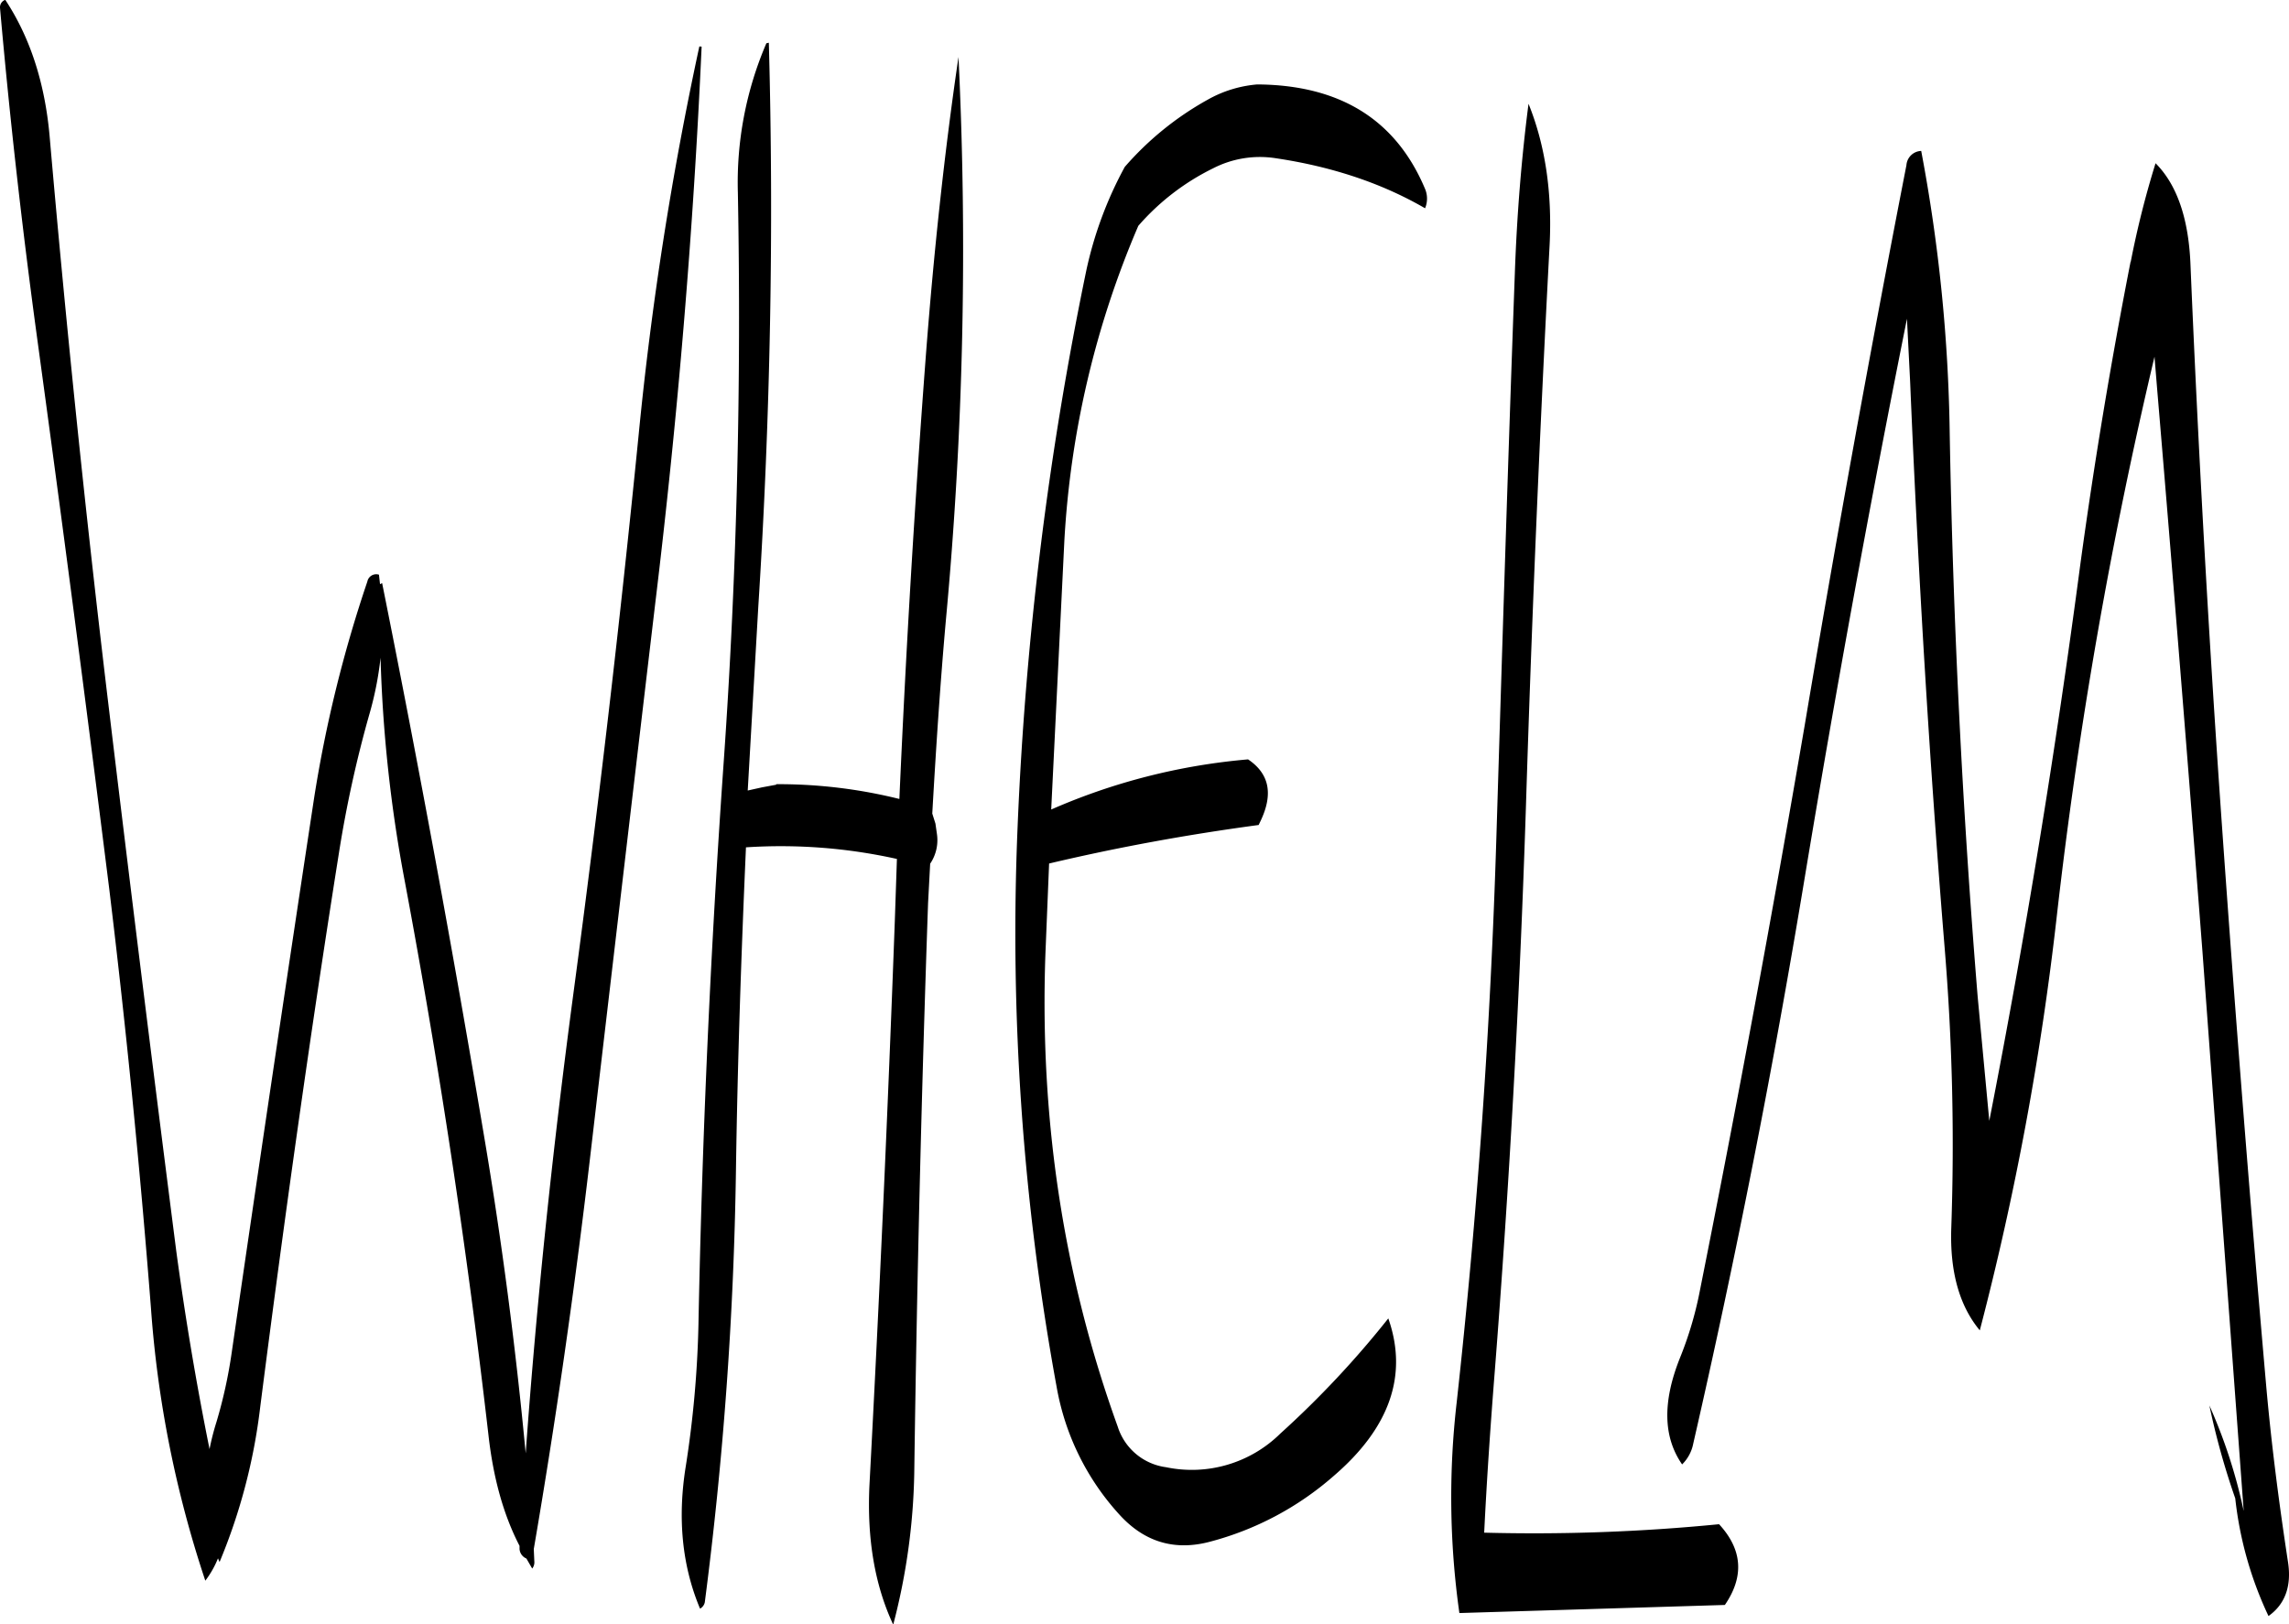 <svg id="Layer_1" data-name="Layer 1" xmlns="http://www.w3.org/2000/svg" viewBox="0 0 520.42 369.36"><defs><style>.cls-1{fill-rule:evenodd;}</style></defs><path class="cls-1" d="M220.68,98.88a80.14,80.14,0,0,0-6.48,34C215,176.16,214,219.12,211,262q-4.5,63.9-5.76,128.16a240.78,240.78,0,0,1-2.88,32.28q-2.88,17.82,3.24,32.4a2.14,2.14,0,0,0,1.08-1.44,856.75,856.75,0,0,0,7.08-98c.36-24.6,1.2-49.2,2.28-73.68a121.49,121.49,0,0,1,34.32,2.64l-.48,14.16q-2.34,63.9-5.76,128.16c-.6,12.24,1.2,22.8,5.4,31.8a145.27,145.27,0,0,0,4.8-35.76q.9-64.26,3.12-128.28l.48-9a9.56,9.56,0,0,0,1.56-6.6l-.36-2.52-.72-2.28c.84-14.76,1.8-29.52,3.12-44.28A909.12,909.12,0,0,0,264.36,102c-3.24,22-5.64,44.64-7.44,68.16q-3.78,50-6,100.56a113.63,113.63,0,0,0-28-3.36v.12l-3.24.6-3.24.72,2.4-41.76q4.14-64.8,2.4-128.28Zm-15.24.72a774.45,774.45,0,0,0-13.8,88.32q-6.3,63.36-14.76,126.48c-4.68,35-8.4,70.08-10.92,105.12-2.28-24.12-5.4-48.12-9.48-72.24q-10.62-63.18-23.16-125.64l-.48.24-.24-2.16a2.05,2.05,0,0,0-2.64,1.56,296.07,296.07,0,0,0-12.12,49.32q-9.54,62.82-18.72,126a108.87,108.87,0,0,1-3.48,15.84,57.21,57.21,0,0,0-1.56,6.12q-4.5-22.32-7.56-45-8.1-63.18-15.72-126.72Q63.24,183.48,57.72,120,56.1,101.82,47.64,89a1.8,1.8,0,0,0-1.2,1.8q3.24,36.72,8.28,73.92,8.64,63.18,16.56,126.48,5.76,47.52,9.48,95.28a251.77,251.77,0,0,0,12.36,62A21.81,21.81,0,0,0,96,443.4l.36.84A131.41,131.41,0,0,0,105.6,409c5.4-42.24,11.28-84.24,17.88-125.88a269,269,0,0,1,6.84-31.32,75.62,75.62,0,0,0,2.64-13.2,320.2,320.2,0,0,0,5.52,50.88q11.7,62.46,19,125.76c1.08,9.72,3.36,18.12,7.08,25.32v.72a2.54,2.54,0,0,0,1.56,2.16l1.32,2.28a2.28,2.28,0,0,0,.48-1.68l-.12-2.76c5-29.16,9.24-58.68,12.72-88.32q7.38-63.18,14.88-126.6,7.74-63.9,10.56-126.72Zm165,32.4q-9.9-23.58-38.16-23.76A27.46,27.46,0,0,0,321,111.72,69.71,69.71,0,0,0,302.16,127a87.65,87.65,0,0,0-8.76,23.64A780.39,780.39,0,0,0,277.8,277a572,572,0,0,0,8.88,127.44,57.81,57.81,0,0,0,14.4,29.16c5.64,6.12,12.48,8.16,20.52,6a69.37,69.37,0,0,0,28-14.88c12.84-11,17-23,12.48-35.88A216.87,216.87,0,0,1,337.56,415a28.66,28.66,0,0,1-26,7.68,13.37,13.37,0,0,1-11-9.24c-12.36-34.2-17.76-70-16.44-107.4l.84-20.64c15.72-3.72,31.56-6.6,47.64-8.76l.48-1c2.88-6.12,1.92-10.68-2.88-13.92a141.38,141.38,0,0,0-44.76,11.4l3-61.32a211.24,211.24,0,0,1,16.8-71.4,54,54,0,0,1,17-13.08A23.28,23.28,0,0,1,336.36,125c13,1.92,24.36,5.76,34.08,11.4A5.69,5.69,0,0,0,370.44,132Zm20.4,19.44c-1.56,42.72-2.88,85.56-4.2,128.4s-4.32,85.56-9,128a188.13,188.13,0,0,0,.6,48L438.6,454c4.44-6.48,4-12.6-1.32-18.36a430,430,0,0,1-53.4,1.92c.6-12.24,1.44-24.48,2.4-36.6q5-63.9,7.08-128.16,2-64.08,5.4-128.16c.6-12.12-1.08-22.8-4.8-32C392.4,124.68,391.32,137.64,390.84,151.44Zm140-2.88q-6.66,34-11.4,68.64Q511,281.1,498.72,343.92l-2.64-28.2q-5.22-63.9-6.36-128.16a371.87,371.87,0,0,0-6.48-64.2,3.49,3.49,0,0,0-3.36,3.24q-12.42,63.72-23.16,127.56-11,64.26-23.76,128.16a82.36,82.36,0,0,1-4.56,15.48c-4,10-3.84,18,.48,24.24a9,9,0,0,0,2.52-4.68Q446,353.64,456.72,288.84,467.34,224.76,480,161.52l.72,14.28c1.8,42.84,4.32,85.56,7.8,128.16a544.88,544.88,0,0,1,1.56,64.2q-.54,14.94,6.48,23.4a670,670,0,0,0,17.52-94.32,1082.32,1082.32,0,0,1,22.2-127.08l.6,7.32q5.4,64.08,10.32,128.16l9.36,127a119.38,119.38,0,0,0-7.8-24,169.83,169.83,0,0,0,5.88,21.12,83.78,83.78,0,0,0,7.56,26.76c3.72-2.64,5.28-6.72,4.44-12.24-2-13.08-3.72-26.28-4.92-39.6-3.72-42.36-7.08-85-10.08-127.56s-5.4-85.56-7.2-128.4c-.48-10.2-3.12-17.76-7.92-22.56A211.43,211.43,0,0,0,530.88,148.56Z" transform="translate(-46.44 -89.04)"/></svg>